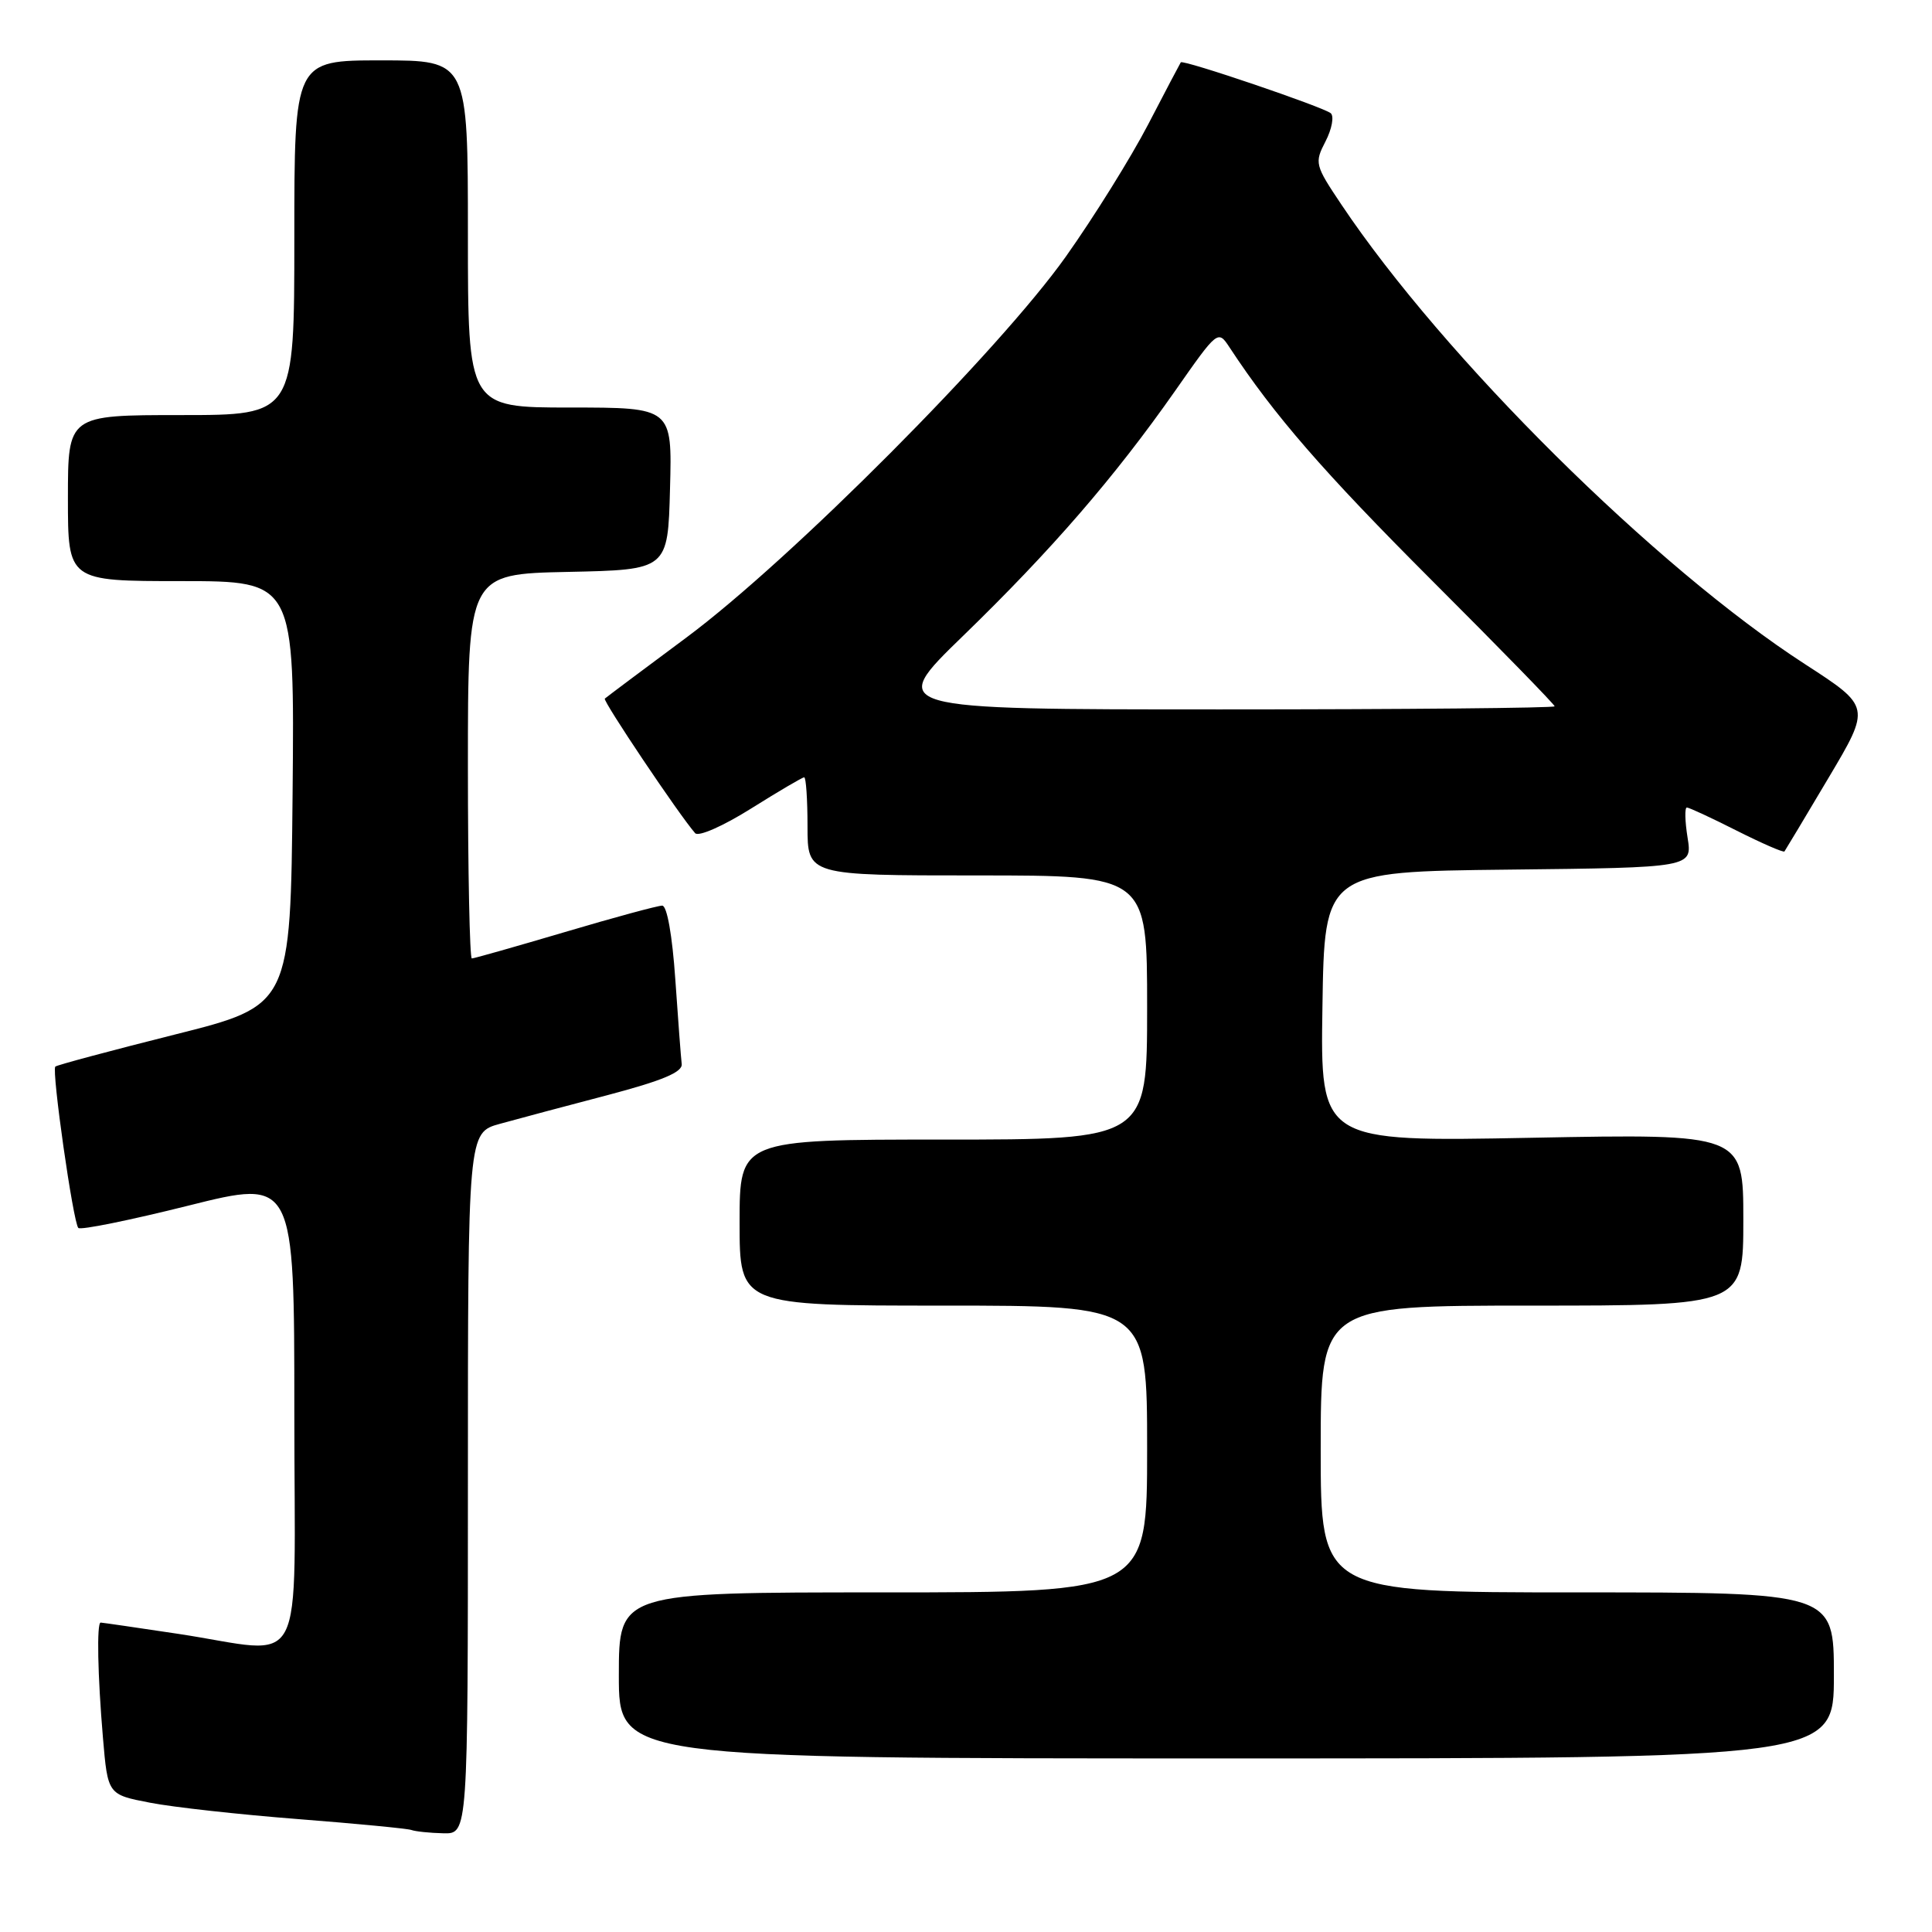 <?xml version="1.0" encoding="UTF-8" standalone="no"?>
<!DOCTYPE svg PUBLIC "-//W3C//DTD SVG 1.1//EN" "http://www.w3.org/Graphics/SVG/1.1/DTD/svg11.dtd" >
<svg xmlns="http://www.w3.org/2000/svg" xmlns:xlink="http://www.w3.org/1999/xlink" version="1.1" viewBox="0 0 256 256">
 <g >
 <path fill="currentColor"
d=" M 62.00 196.54 C 62.00 150.08 62.00 150.08 66.25 148.91 C 68.59 148.26 75.00 146.55 80.50 145.11 C 87.77 143.19 90.45 142.07 90.33 140.99 C 90.23 140.17 89.85 135.11 89.48 129.75 C 89.08 123.93 88.38 120.00 87.75 120.00 C 87.16 120.00 81.36 121.57 74.86 123.50 C 68.36 125.42 62.81 127.00 62.52 127.00 C 62.24 127.00 62.00 115.54 62.00 101.53 C 62.00 76.06 62.00 76.06 75.25 75.78 C 88.50 75.50 88.50 75.50 88.78 64.75 C 89.07 54.00 89.07 54.00 75.53 54.00 C 62.00 54.00 62.00 54.00 62.00 31.00 C 62.00 8.00 62.00 8.00 50.50 8.00 C 39.00 8.00 39.00 8.00 39.00 31.50 C 39.00 55.00 39.00 55.00 24.00 55.00 C 9.00 55.00 9.00 55.00 9.00 66.00 C 9.00 77.00 9.00 77.00 24.02 77.00 C 39.03 77.00 39.03 77.00 38.77 105.12 C 38.50 133.24 38.50 133.24 23.10 137.10 C 14.63 139.23 7.53 141.13 7.33 141.33 C 6.82 141.85 9.70 162.03 10.38 162.71 C 10.68 163.02 17.25 161.68 24.97 159.75 C 39.00 156.24 39.00 156.24 39.00 187.12 C 39.00 222.75 40.91 219.11 23.59 216.49 C 18.14 215.67 13.52 215.00 13.34 215.00 C 12.80 215.00 12.94 222.02 13.64 230.25 C 14.28 237.79 14.28 237.79 19.89 238.87 C 22.97 239.47 31.80 240.44 39.50 241.04 C 47.20 241.64 53.95 242.29 54.50 242.48 C 55.05 242.68 56.96 242.88 58.75 242.92 C 62.00 243.00 62.00 243.00 62.00 196.54 Z  M 243.00 222.00 C 243.00 211.00 243.00 211.00 209.00 211.00 C 175.00 211.00 175.00 211.00 175.00 192.00 C 175.00 173.00 175.00 173.00 203.00 173.00 C 231.00 173.00 231.00 173.00 231.00 161.62 C 231.00 150.23 231.00 150.23 202.98 150.76 C 174.95 151.30 174.95 151.30 175.23 133.40 C 175.50 115.50 175.50 115.50 199.87 115.23 C 224.25 114.96 224.25 114.96 223.61 110.98 C 223.26 108.79 223.22 107.00 223.52 107.00 C 223.81 107.00 226.79 108.38 230.13 110.07 C 233.47 111.75 236.31 112.99 236.45 112.82 C 236.58 112.64 239.21 108.26 242.29 103.07 C 247.89 93.65 247.89 93.65 239.18 88.01 C 219.40 75.22 191.29 47.36 177.73 27.09 C 174.23 21.87 174.16 21.59 175.64 18.73 C 176.48 17.10 176.79 15.43 176.34 15.01 C 175.44 14.21 156.77 7.86 156.46 8.26 C 156.37 8.39 154.41 12.10 152.13 16.50 C 149.84 20.90 144.94 28.77 141.23 34.00 C 132.42 46.43 104.79 74.18 91.00 84.44 C 85.22 88.73 80.34 92.39 80.14 92.57 C 79.83 92.84 89.97 107.96 92.11 110.40 C 92.55 110.90 95.80 109.47 99.50 107.15 C 103.14 104.87 106.31 103.00 106.56 103.00 C 106.80 103.00 107.00 105.92 107.00 109.50 C 107.00 116.00 107.00 116.00 129.50 116.00 C 152.00 116.00 152.00 116.00 152.00 133.50 C 152.00 151.00 152.00 151.00 125.00 151.00 C 98.00 151.00 98.00 151.00 98.00 162.00 C 98.00 173.00 98.00 173.00 125.00 173.00 C 152.00 173.00 152.00 173.00 152.00 192.00 C 152.00 211.00 152.00 211.00 117.00 211.00 C 82.00 211.00 82.00 211.00 82.00 222.00 C 82.00 233.00 82.00 233.00 162.50 233.00 C 243.00 233.00 243.00 233.00 243.00 222.00 Z  M 127.62 84.25 C 139.34 72.88 147.68 63.24 155.67 51.85 C 161.38 43.69 161.38 43.69 162.94 46.06 C 168.83 55.02 175.35 62.52 189.66 76.84 C 198.65 85.82 206.00 93.36 206.00 93.59 C 206.00 93.81 186.10 94.00 161.79 94.00 C 117.57 94.00 117.57 94.00 127.62 84.25 Z "/>
</g>
</svg>